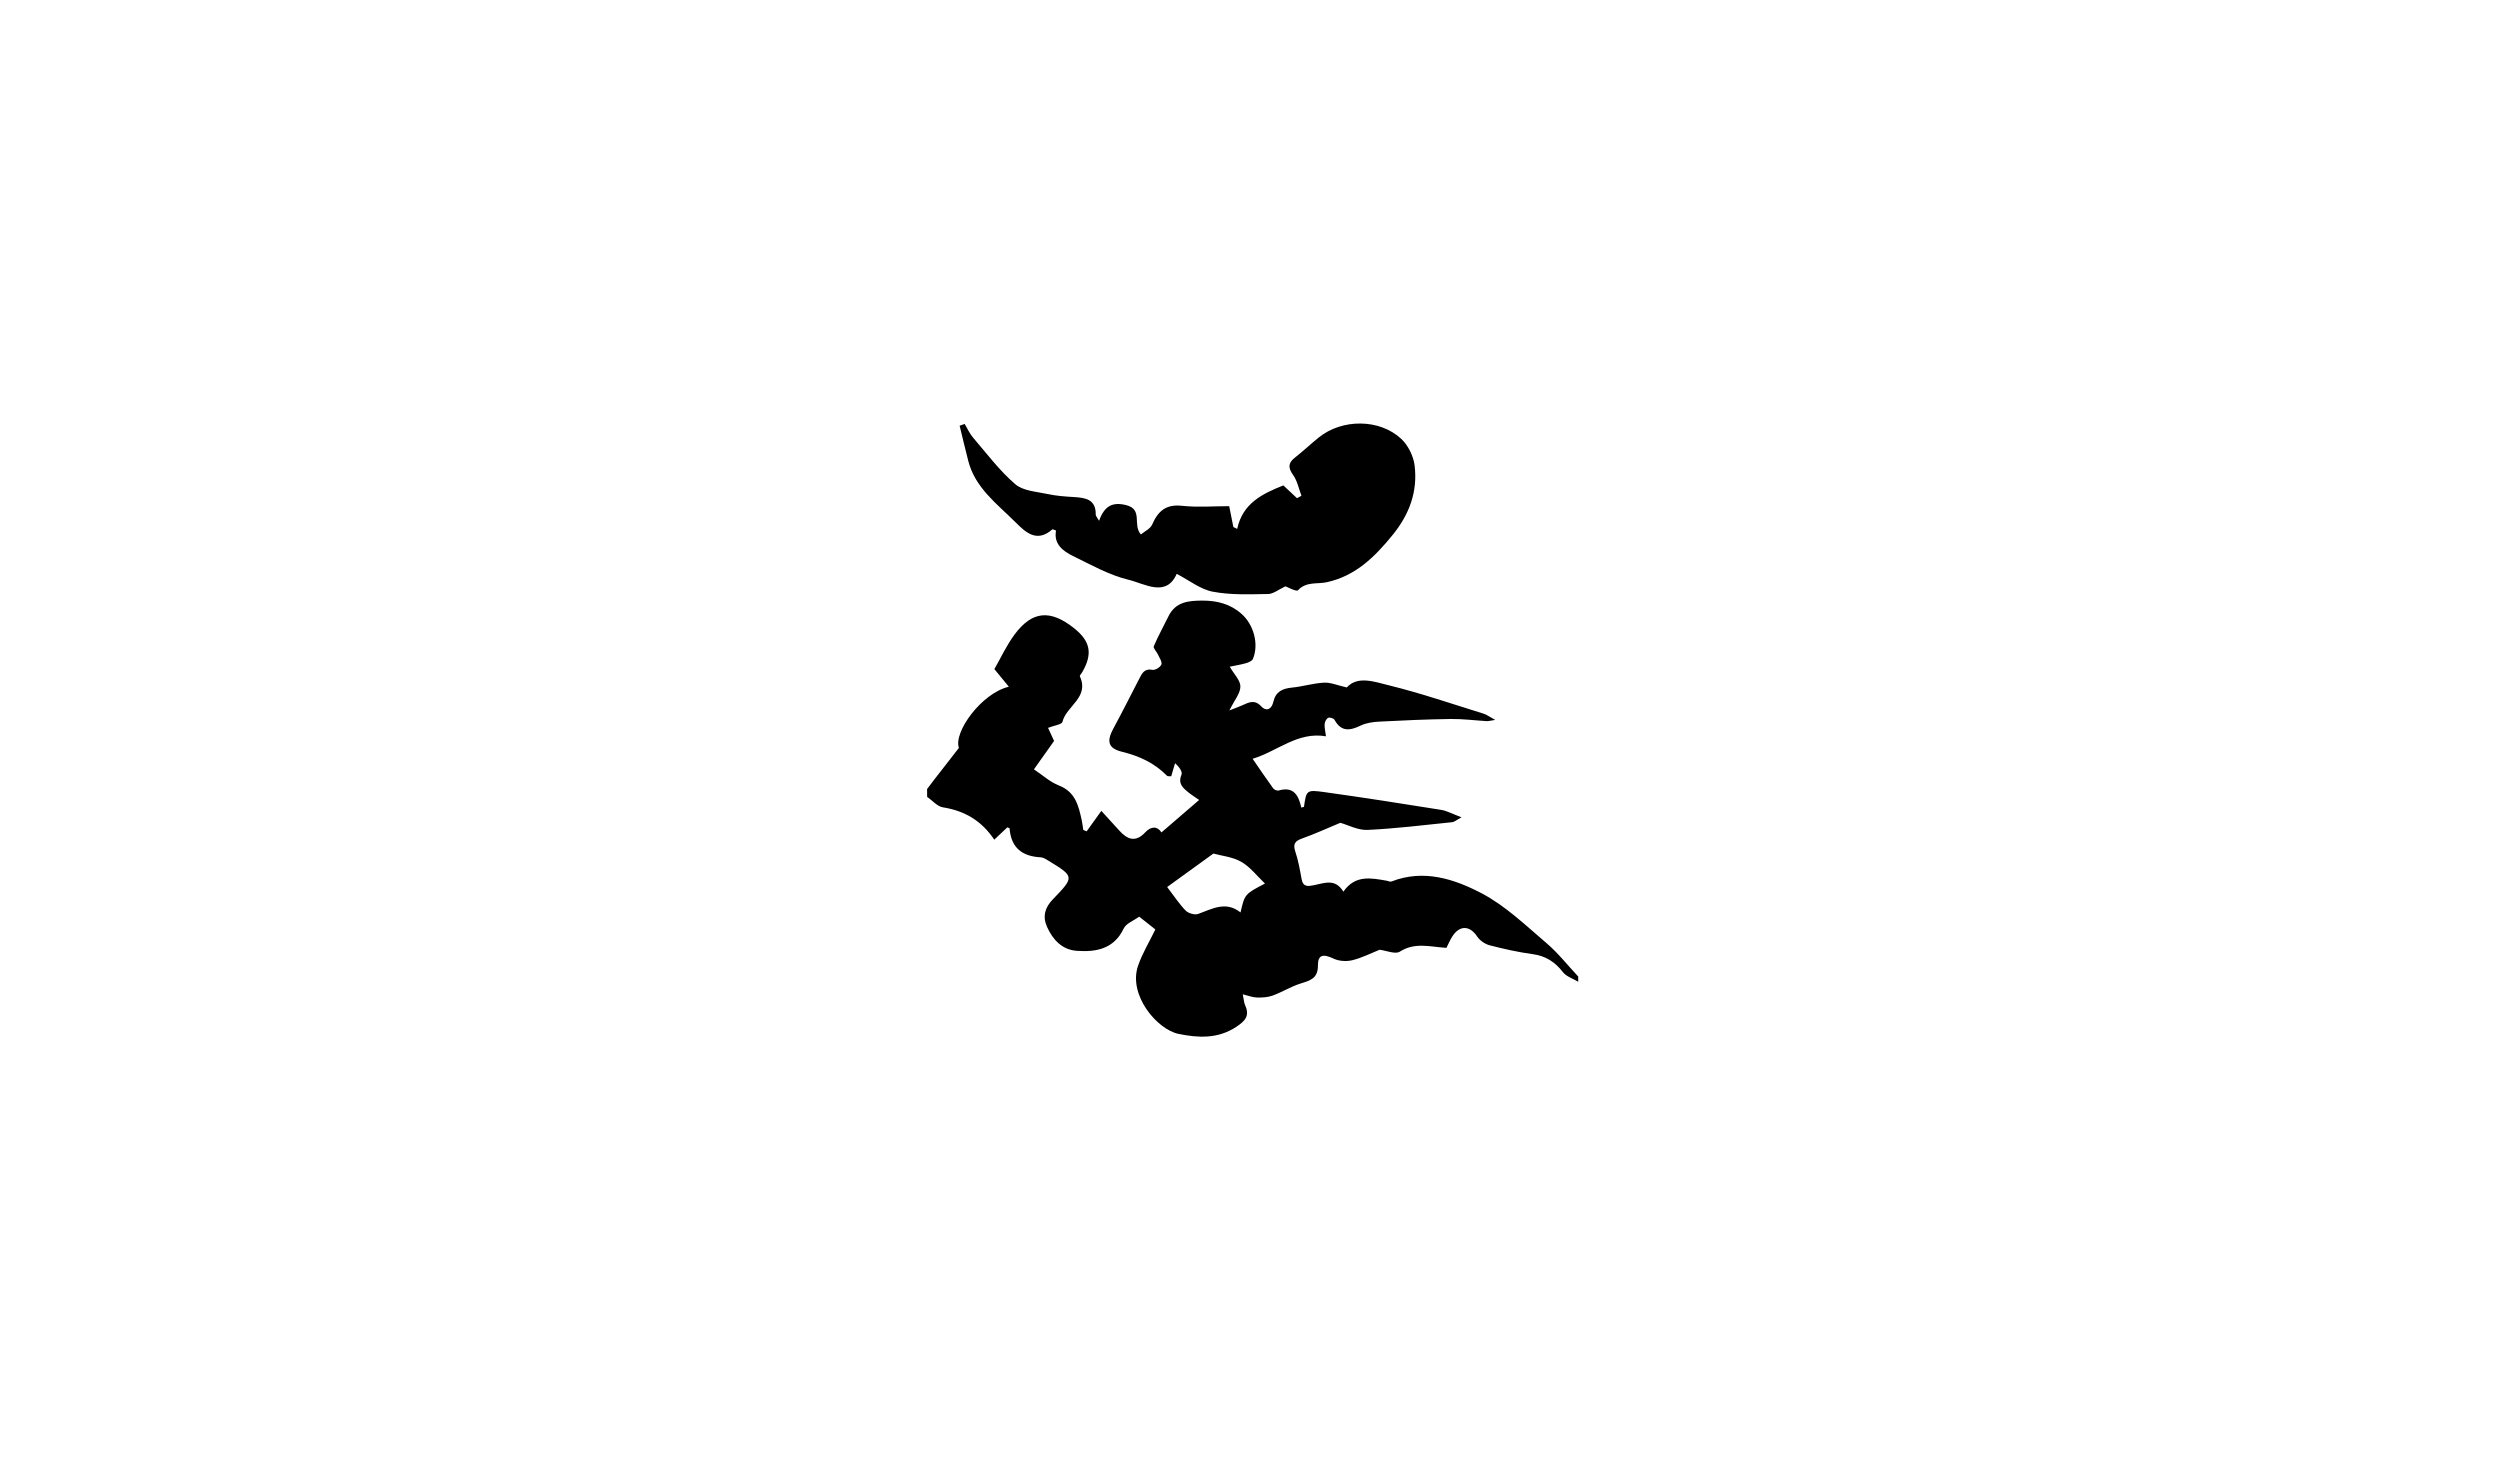 <?xml version="1.0" encoding="utf-8"?>
<!-- Generator: Adobe Illustrator 26.2.1, SVG Export Plug-In . SVG Version: 6.00 Build 0)  -->
<svg version="1.1" id="Layer_1" xmlns="http://www.w3.org/2000/svg" xmlns:xlink="http://www.w3.org/1999/xlink" x="0px" y="0px"
	 viewBox="0 0 960 560" style="enable-background:new 0 0 960 560;" xml:space="preserve">
<g>
	<g>
		<path d="M356,303c1.06-1.4,2.11-2.81,3.19-4.2c2.87-3.7,5.75-7.39,9.03-11.61c-2.15-6.06,8.71-21.02,19.17-23.49
			c-1.95-2.38-3.6-4.38-5.55-6.77c2.45-4.26,4.66-9.12,7.79-13.32c6.75-9.05,13.67-9.61,22.73-2.45c6.39,5.05,7.31,9.86,3.23,16.94
			c-0.32,0.56-1.07,1.3-0.91,1.64c3.73,8.06-5.2,11.35-6.71,17.46c-0.25,1.02-3.16,1.37-5.52,2.3c0.62,1.33,1.4,3.03,2.32,5.02
			c-2.36,3.33-4.84,6.82-7.74,10.91c3.3,2.19,6.18,4.87,9.58,6.19c6.36,2.47,7.56,7.8,8.78,13.36c0.27,1.22,0.4,2.48,0.59,3.72
			c0.43,0.17,0.86,0.35,1.3,0.52c1.71-2.38,3.43-4.77,5.64-7.85c2.25,2.48,4.56,4.99,6.84,7.52c3.11,3.45,6.26,4.76,10.02,0.72
			c2.22-2.38,4.65-2.44,6.22,0.04c4.54-3.91,9.01-7.76,14.47-12.47c-1.29-0.9-2.81-1.84-4.18-2.96c-2.09-1.7-4.02-3.33-2.6-6.72
			c0.48-1.14-0.91-3.06-2.47-4.45c-0.49,1.67-0.97,3.33-1.47,5.04c-0.68-0.07-1.35,0.07-1.61-0.19c-4.8-4.89-10.63-7.59-17.28-9.22
			c-5.4-1.32-5.98-4.05-3.32-8.95c3.4-6.27,6.61-12.66,9.88-19c1.09-2.11,1.98-4.14,5.17-3.51c1.02,0.2,3.03-1.06,3.38-2.06
			c0.35-1.02-0.75-2.57-1.32-3.84c-0.5-1.1-1.9-2.45-1.61-3.14c1.67-3.93,3.78-7.67,5.65-11.52c2.71-5.56,7.67-6.01,12.98-6.03
			c5.69-0.02,10.8,1.27,15.15,5.16c4.62,4.13,6.66,11.6,4.3,17.23c-0.33,0.79-1.66,1.35-2.63,1.63c-2,0.58-4.08,0.91-6.27,1.36
			c1.66,2.89,4.11,5.27,4.09,7.62c-0.02,2.62-2.28,5.22-4.23,9.18c2.59-1.03,3.87-1.47,5.1-2.04c2.45-1.12,4.63-2.21,7.11,0.44
			c2.13,2.27,4.07,0.95,4.67-1.69c0.9-3.99,3.51-5.12,7.2-5.49c4.12-0.41,8.16-1.68,12.28-1.89c2.54-0.13,5.14,1.03,8.72,1.84
			c4.19-4.61,10.66-2.17,16.24-0.8c12.24,3,24.21,7.13,36.27,10.86c1.18,0.36,2.21,1.17,4.49,2.41c-1.94,0.29-2.61,0.5-3.26,0.46
			c-4.6-0.27-9.2-0.88-13.79-0.82c-9.12,0.12-18.24,0.53-27.35,1c-2.45,0.13-5.08,0.47-7.24,1.51c-4.11,1.98-7.46,2.52-10.05-2.16
			c-0.33-0.59-1.85-1.09-2.43-0.81c-0.7,0.33-1.3,1.5-1.38,2.36c-0.13,1.27,0.24,2.58,0.51,4.75c-10.91-1.88-18.52,5.72-28.17,8.63
			c2.66,3.85,5.21,7.65,7.9,11.35c0.38,0.53,1.48,1.01,2.06,0.84c5.84-1.72,7.7,1.92,8.74,6.55c0.51-0.17,1.01-0.22,1.03-0.35
			c0.91-6.28,0.95-6.56,7.79-5.6c14.96,2.08,29.88,4.42,44.8,6.81c2.32,0.37,4.5,1.61,7.9,2.87c-1.98,1.07-2.73,1.79-3.54,1.87
			c-10.84,1.1-21.67,2.47-32.55,2.97c-3.69,0.17-7.48-1.9-10.45-2.73c-5,2.08-9.69,4.24-14.54,5.97c-2.72,0.97-3.76,2-2.76,5.02
			c1.14,3.44,1.79,7.05,2.43,10.63c0.57,3.18,2.59,2.77,4.8,2.32c3.98-0.79,8.16-2.65,11.24,2.51c4.51-6.53,10.56-5.26,16.56-4.23
			c0.64,0.11,1.39,0.52,1.9,0.32c12.38-4.84,24.15-0.97,34.67,4.55c9.08,4.77,16.82,12.26,24.75,19.01
			c4.51,3.83,8.23,8.59,12.3,12.94c0,0.67,0,1.33,0,2c-2-1.21-4.55-1.99-5.89-3.71c-3.04-3.91-6.59-6.21-11.57-6.89
			c-5.58-0.76-11.11-1.99-16.56-3.41c-1.79-0.47-3.77-1.83-4.78-3.36c-2.76-4.18-6.59-4.46-9.43-0.21
			c-0.97,1.46-1.63,3.13-2.37,4.56c-6.16-0.36-12.05-2.28-17.91,1.46c-1.72,1.1-5.09-0.41-7.78-0.73
			c-3.14,1.26-6.67,3.08-10.42,4.01c-2.24,0.56-5.13,0.39-7.19-0.59c-4.02-1.9-6.07-1.58-6.05,2.61c0.03,5.05-3.03,5.79-6.71,6.95
			c-3.67,1.16-7.02,3.28-10.65,4.61c-1.88,0.69-4.05,0.8-6.08,0.75c-1.66-0.04-3.3-0.72-5.42-1.23c0.41,1.99,0.45,3.2,0.91,4.22
			c1.87,4.08-0.05,6.06-3.43,8.29c-7.06,4.66-14.59,4.23-22.11,2.7c-8.24-1.68-19.42-14.88-15.6-26.12c1.62-4.76,4.32-9.16,6.66-14
			c-1.86-1.47-3.93-3.1-6.21-4.91c-2.13,1.56-5.01,2.58-5.93,4.53c-3.78,7.96-10.69,9.11-18.05,8.59c-5.54-0.4-9.18-4.17-11.43-9.26
			c-1.8-4.08-0.68-7.46,2.21-10.46c8.42-8.75,8.43-8.75-1.88-15.03c-0.84-0.51-1.8-1.11-2.73-1.16
			c-7.12-0.36-11.39-3.67-11.95-11.07c-0.01-0.16-0.54-0.28-0.88-0.43c-1.58,1.49-3.16,3-5,4.73c-4.99-7.44-11.53-11.11-19.73-12.42
			c-2.18-0.35-4.04-2.63-6.05-4.02C356,305,356,304,356,303z M485.75,339.28c-3.13-2.97-5.7-6.41-9.12-8.35
			c-3.39-1.92-7.63-2.31-10.69-3.16c-6.23,4.51-11.92,8.63-17.75,12.84c2.84,3.71,4.74,6.67,7.16,9.1c1.03,1.03,3.45,1.71,4.75,1.24
			c5.42-1.97,10.61-5.04,16.26-0.58C477.99,343.33,477.99,343.33,485.75,339.28z"/>
		<path d="M499.76,190.36c-1.03-2.69-1.6-5.72-3.22-7.99c-2.02-2.83-1.88-4.62,0.77-6.7c3.14-2.46,6.04-5.22,9.15-7.72
			c8.89-7.15,23.26-7.2,31.59,0.55c2.66,2.47,4.72,6.62,5.16,10.23c1.24,9.95-1.97,18.74-8.41,26.66
			c-6.86,8.43-14.18,15.74-25.3,18.18c-3.66,0.81-7.85-0.37-11.06,3.08c-0.62,0.66-3.96-1.2-4.83-1.5
			c-2.64,1.23-4.64,2.92-6.66,2.95c-7.1,0.1-14.35,0.43-21.25-0.89c-4.77-0.91-9.05-4.38-13.84-6.85c-4.03,9.16-12.2,3.8-18.52,2.27
			c-7.41-1.79-14.35-5.73-21.31-9.12c-3.95-1.93-7.46-4.67-6.51-9.76c-0.82-0.3-1.27-0.59-1.39-0.49
			c-6.03,5.31-10.31,1.14-14.32-2.86c-7-6.97-15.29-13.02-17.97-23.33c-1.17-4.52-2.23-9.06-3.34-13.6c0.65-0.22,1.3-0.44,1.95-0.67
			c1.05,1.75,1.88,3.7,3.2,5.23c5.25,6.12,10.16,12.69,16.22,17.91c3.02,2.6,8.19,2.85,12.47,3.78c3.23,0.7,6.58,0.94,9.89,1.14
			c4.53,0.27,8.66,0.8,8.54,6.82c-0.01,0.41,0.44,0.84,1.27,2.31c2.09-5.75,5.15-7.31,10.37-6.03c6.67,1.64,2.38,7.57,5.71,11.27
			c1.42-1.2,3.61-2.17,4.31-3.78c2.25-5.19,5.3-7.89,11.46-7.22c5.99,0.65,12.1,0.14,18.13,0.14c0.56,2.8,1.08,5.4,1.6,8.01
			c0.49,0.24,0.98,0.48,1.47,0.72c2.09-9.79,9.59-13.48,17.73-16.7c1.54,1.44,3.39,3.17,5.24,4.91
			C498.62,190.97,499.19,190.67,499.76,190.36z"/>
	</g>
</g>
</svg>
